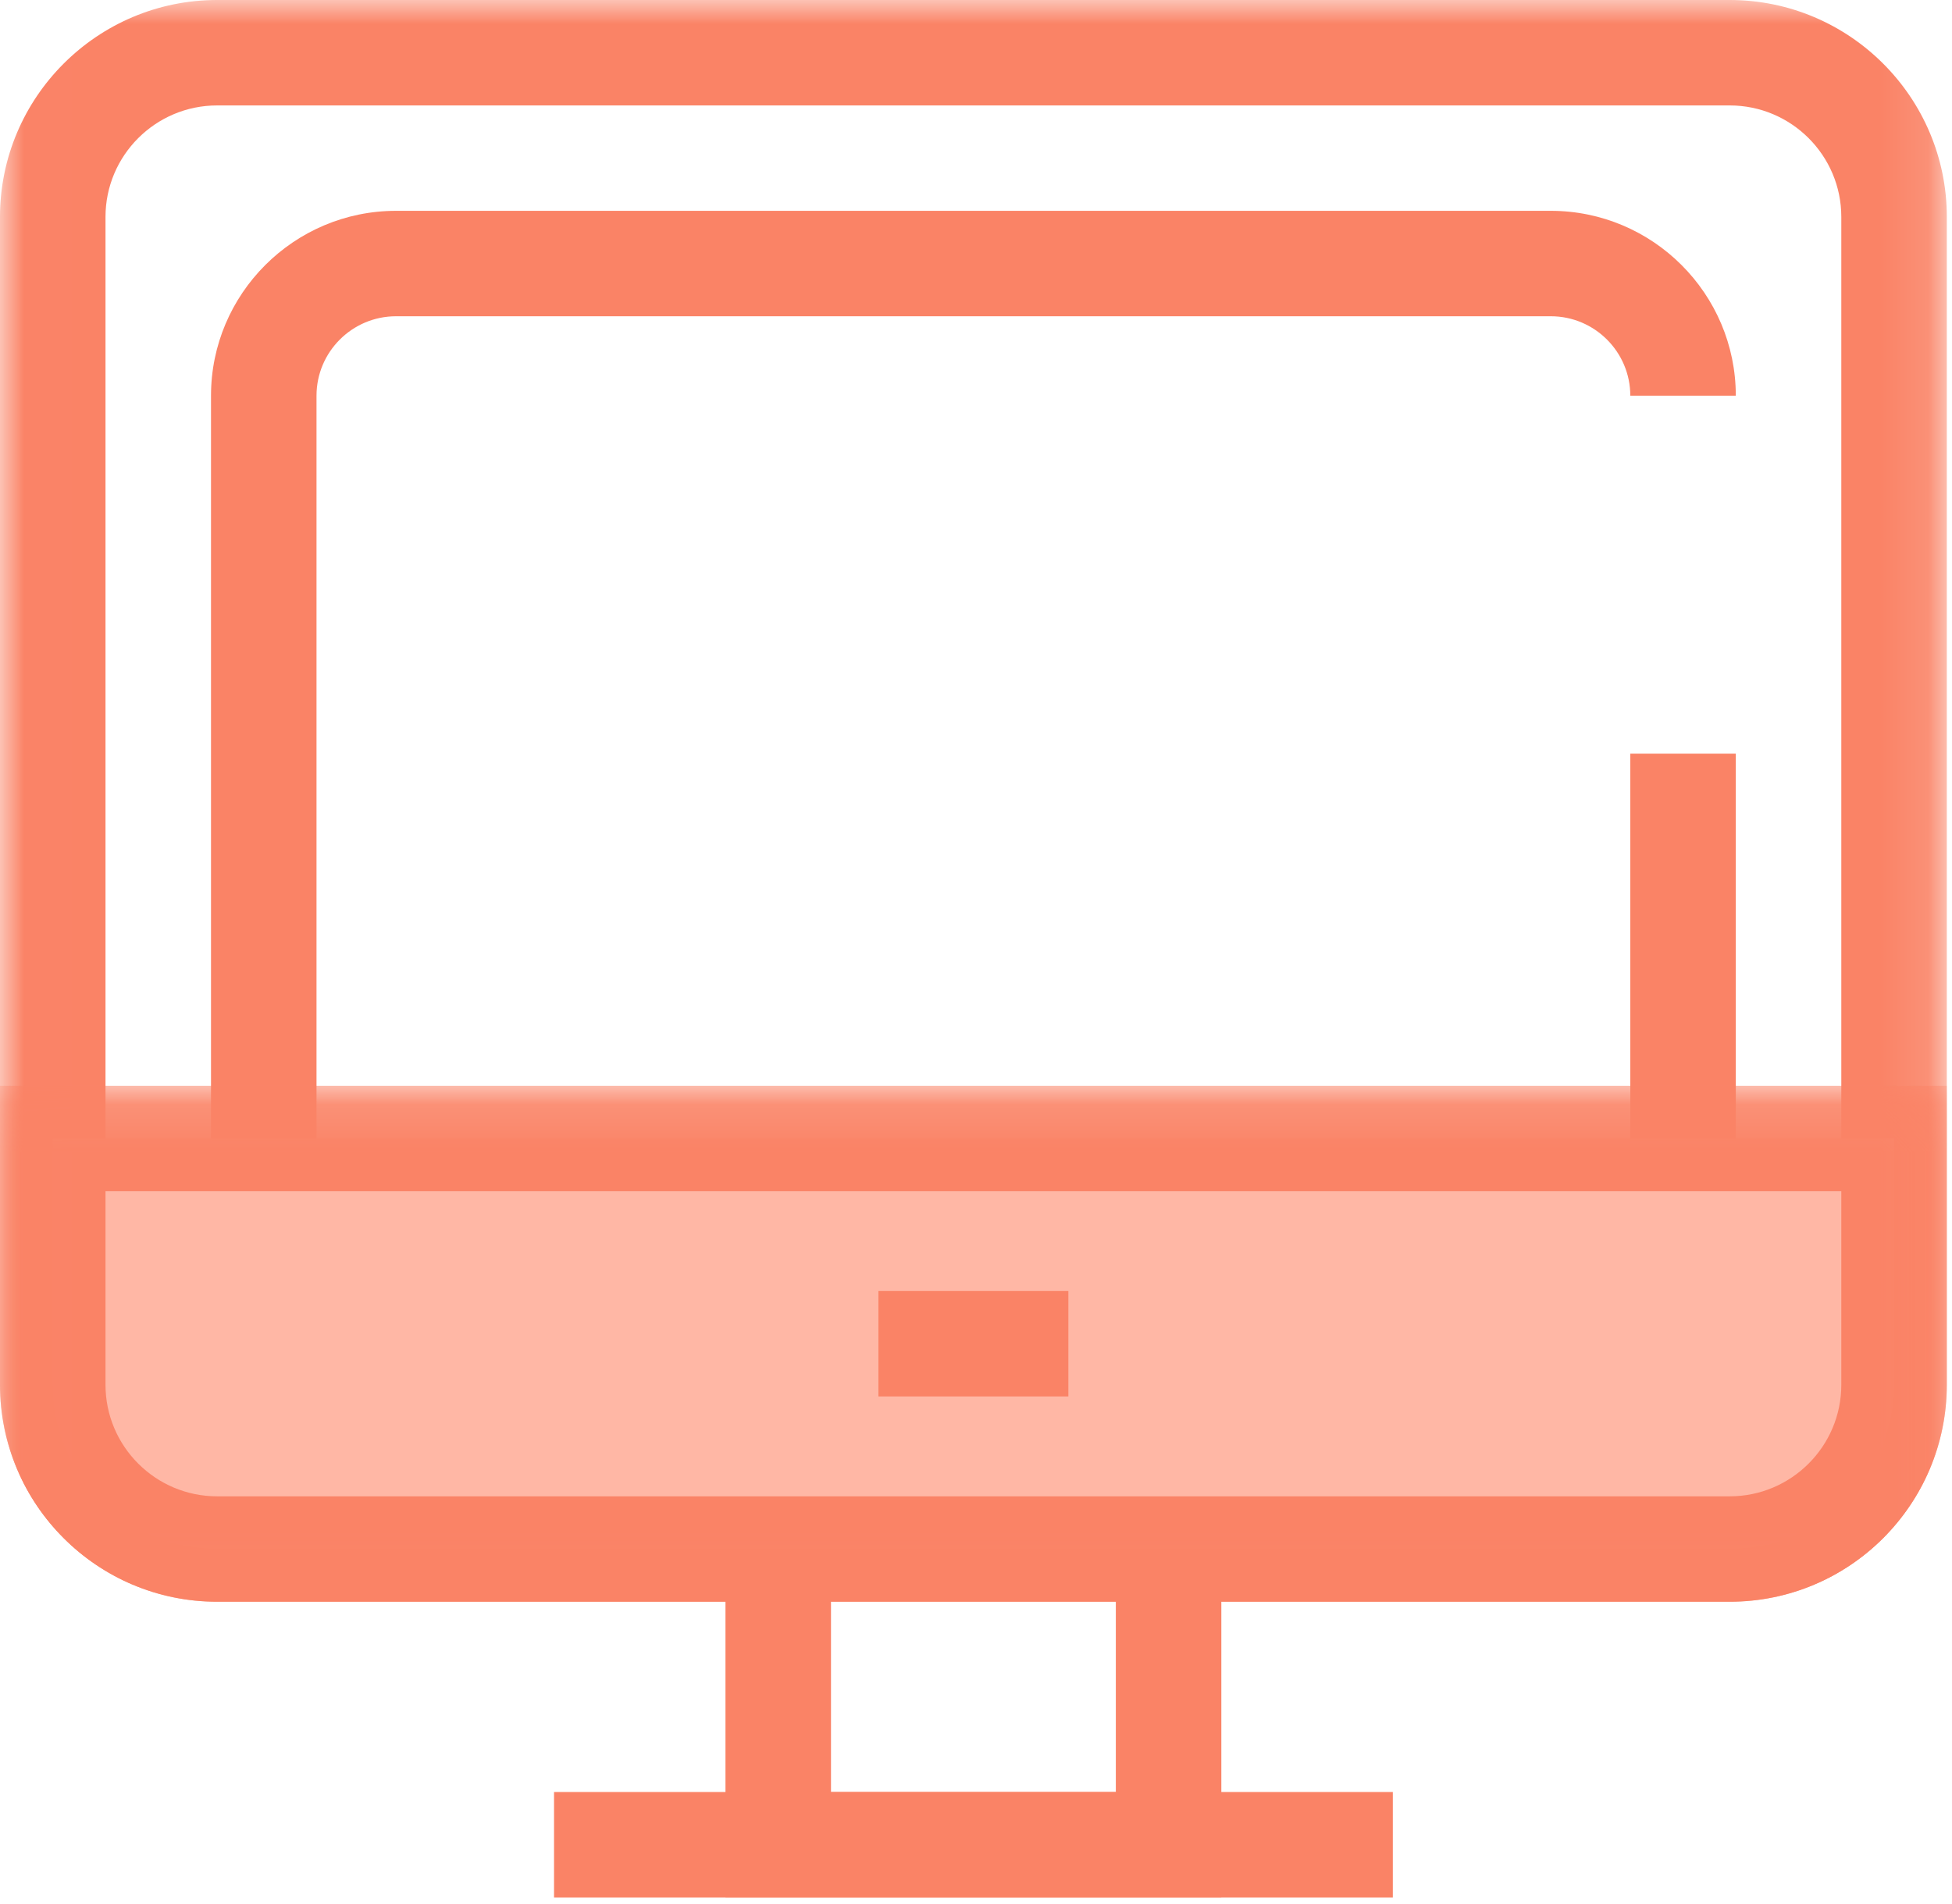 <?xml version="1.0" encoding="UTF-8" standalone="no"?>
<svg width="41px" height="40px" viewBox="0 0 41 40" version="1.1" xmlns="http://www.w3.org/2000/svg" xmlns:xlink="http://www.w3.org/1999/xlink">
    <!-- Generator: Sketch 40.1 (33804) - http://www.bohemiancoding.com/sketch -->
    <title>computer icon_tablet</title>
    <desc>Created with Sketch.</desc>
    <defs>
        <polygon id="path-1" points="0.008 0 0.008 39.862 40.891 39.862 40.891 0 0.008 0"></polygon>
        <polygon id="path-3" points="0.008 0.111 0.008 10.95 40.891 10.95 40.891 0.111 0.008 0.111"></polygon>
    </defs>
    <g id="Tablet-768" stroke="none" stroke-width="1" fill="none" fill-rule="evenodd">
        <g id="iPad-Portrait" transform="translate(-439, -485)">
            <g id="How-Work" transform="translate(8, 422)">
                <g id="Icons" transform="translate(57, 63)">
                    <g id="computer-icon_tablet" transform="translate(374, 0)">
                        <g id="Group-4">
                            <mask id="mask-2" fill="white">
                                <use xlink:href="#path-1"></use>
                            </mask>
                            <g id="Clip-2"></g>
                            <path d="M15.238,39.862 L25.653,39.862 L25.653,29.232 L15.238,29.232 L15.238,39.862 Z M17.454,37.647 L23.437,37.647 L23.437,31.446 L17.454,31.446 L17.454,37.647 Z" id="Fill-1" fill="#FA8366" mask="url(#mask-2)"></path>
                            <path d="M4.56,33.65 C2.046,33.65 0,31.605 0,29.092 L0,4.557 C0,2.044 2.046,0 4.56,0 L36.331,0 C38.845,0 40.891,2.044 40.891,4.557 L40.891,29.092 C40.891,31.605 38.846,33.65 36.331,33.65 L4.56,33.65 Z M4.56,2.215 C3.268,2.215 2.216,3.265 2.216,4.557 L2.216,29.092 C2.216,30.384 3.268,31.434 4.56,31.434 L36.331,31.434 C37.624,31.434 38.675,30.384 38.675,29.092 L38.675,4.557 C38.675,3.265 37.624,2.215 36.331,2.215 L4.56,2.215 Z" id="Fill-3" fill="#FA8366" mask="url(#mask-2)"></path>
                        </g>
                        <path d="M8.319,29.22 C6.176,29.22 4.432,27.478 4.432,25.336 L4.432,8.313 C4.432,6.172 6.176,4.429 8.319,4.429 L32.573,4.429 C34.716,4.429 36.459,6.172 36.459,8.313 L34.243,8.313 C34.243,7.393 33.493,6.644 32.573,6.644 L8.319,6.644 C7.397,6.644 6.648,7.393 6.648,8.313 L6.648,25.336 C6.648,26.257 7.397,27.006 8.319,27.006 L32.573,27.006 C33.493,27.006 34.243,26.257 34.243,25.336 L34.243,15.834 L36.459,15.834 L36.459,25.336 C36.459,27.478 34.716,29.22 32.573,29.22 L8.319,29.22 Z" id="Fill-5" fill="#FA8366"></path>
                        <g id="Group-9" transform="translate(0, 22.699)">
                            <mask id="mask-4" fill="white">
                                <use xlink:href="#path-3"></use>
                            </mask>
                            <g id="Clip-7"></g>
                            <path d="M1.108,1.218 L1.108,6.393 C1.108,8.299 2.654,9.843 4.56,9.843 L36.331,9.843 C38.238,9.843 39.783,8.299 39.783,6.393 L39.783,1.218 L1.108,1.218 Z" id="Fill-6" fill="#FFB7A5" mask="url(#mask-4)"></path>
                            <path d="M36.331,10.95 L4.56,10.95 C2.046,10.95 0,8.906 0,6.393 L0,0.111 L40.891,0.111 L40.891,6.393 C40.891,8.906 38.846,10.95 36.331,10.95 L36.331,10.95 Z M2.216,2.326 L2.216,6.393 C2.216,7.685 3.268,8.736 4.56,8.736 L36.331,8.736 C37.624,8.736 38.675,7.685 38.675,6.393 L38.675,2.326 L2.216,2.326 Z" id="Fill-8" fill="#FA8366" mask="url(#mask-4)"></path>
                        </g>
                        <polygon id="Fill-10" fill="#FA8366" points="18.451 29.337 22.44 29.337 22.44 27.122 18.451 27.122"></polygon>
                        <polygon id="Fill-11" fill="#FA8366" points="11.637 39.862 29.255 39.862 29.255 37.647 11.637 37.647"></polygon>
                    </g>
                </g>
            </g>
        </g>
    </g>
</svg>
